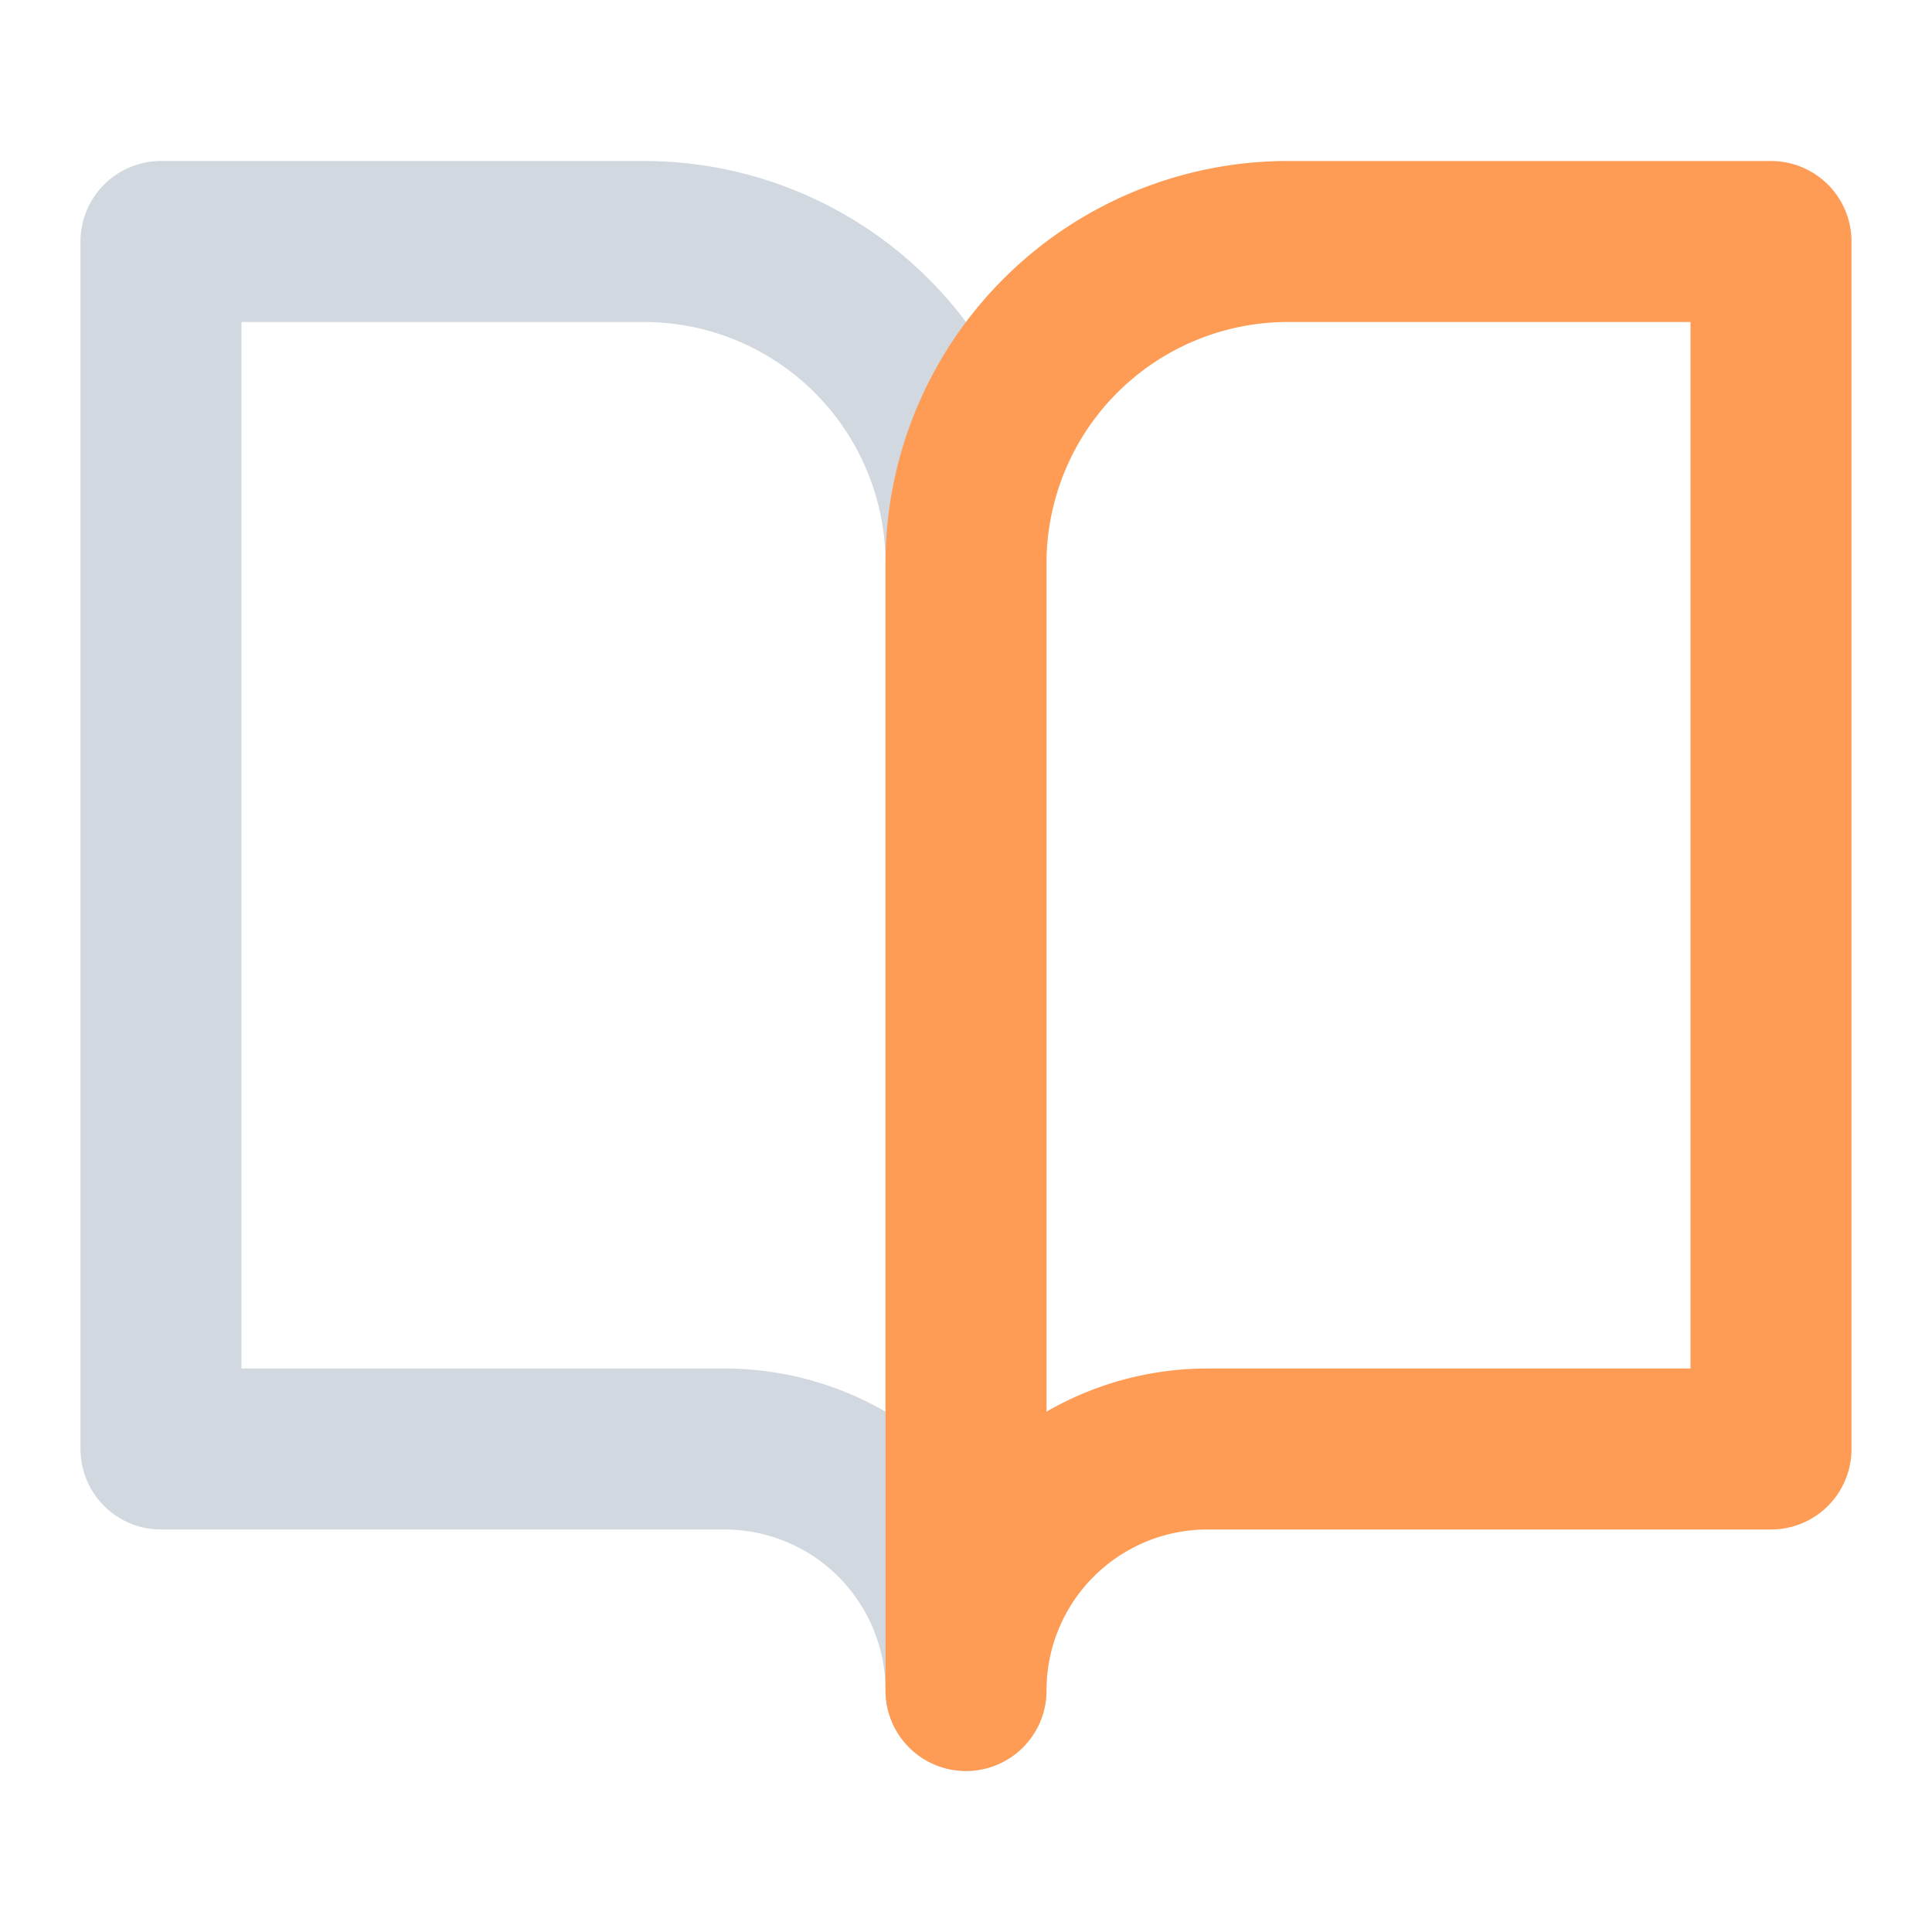 <svg stroke="#d2d8e0" fill="none" stroke-width="2" viewBox="0 0 24 24" stroke-linecap="round" stroke-linejoin="round" height="1em" width="1em" xmlns="http://www.w3.org/2000/svg"><path d="M2 3h6a4 4 0 0 1 4 4v14a3 3 0 0 0-3-3H2z"></path><path stroke="#fe9c55" d="M22 3h-6a4 4 0 0 0-4 4v14a3 3 0 0 1 3-3h7z"></path></svg>
